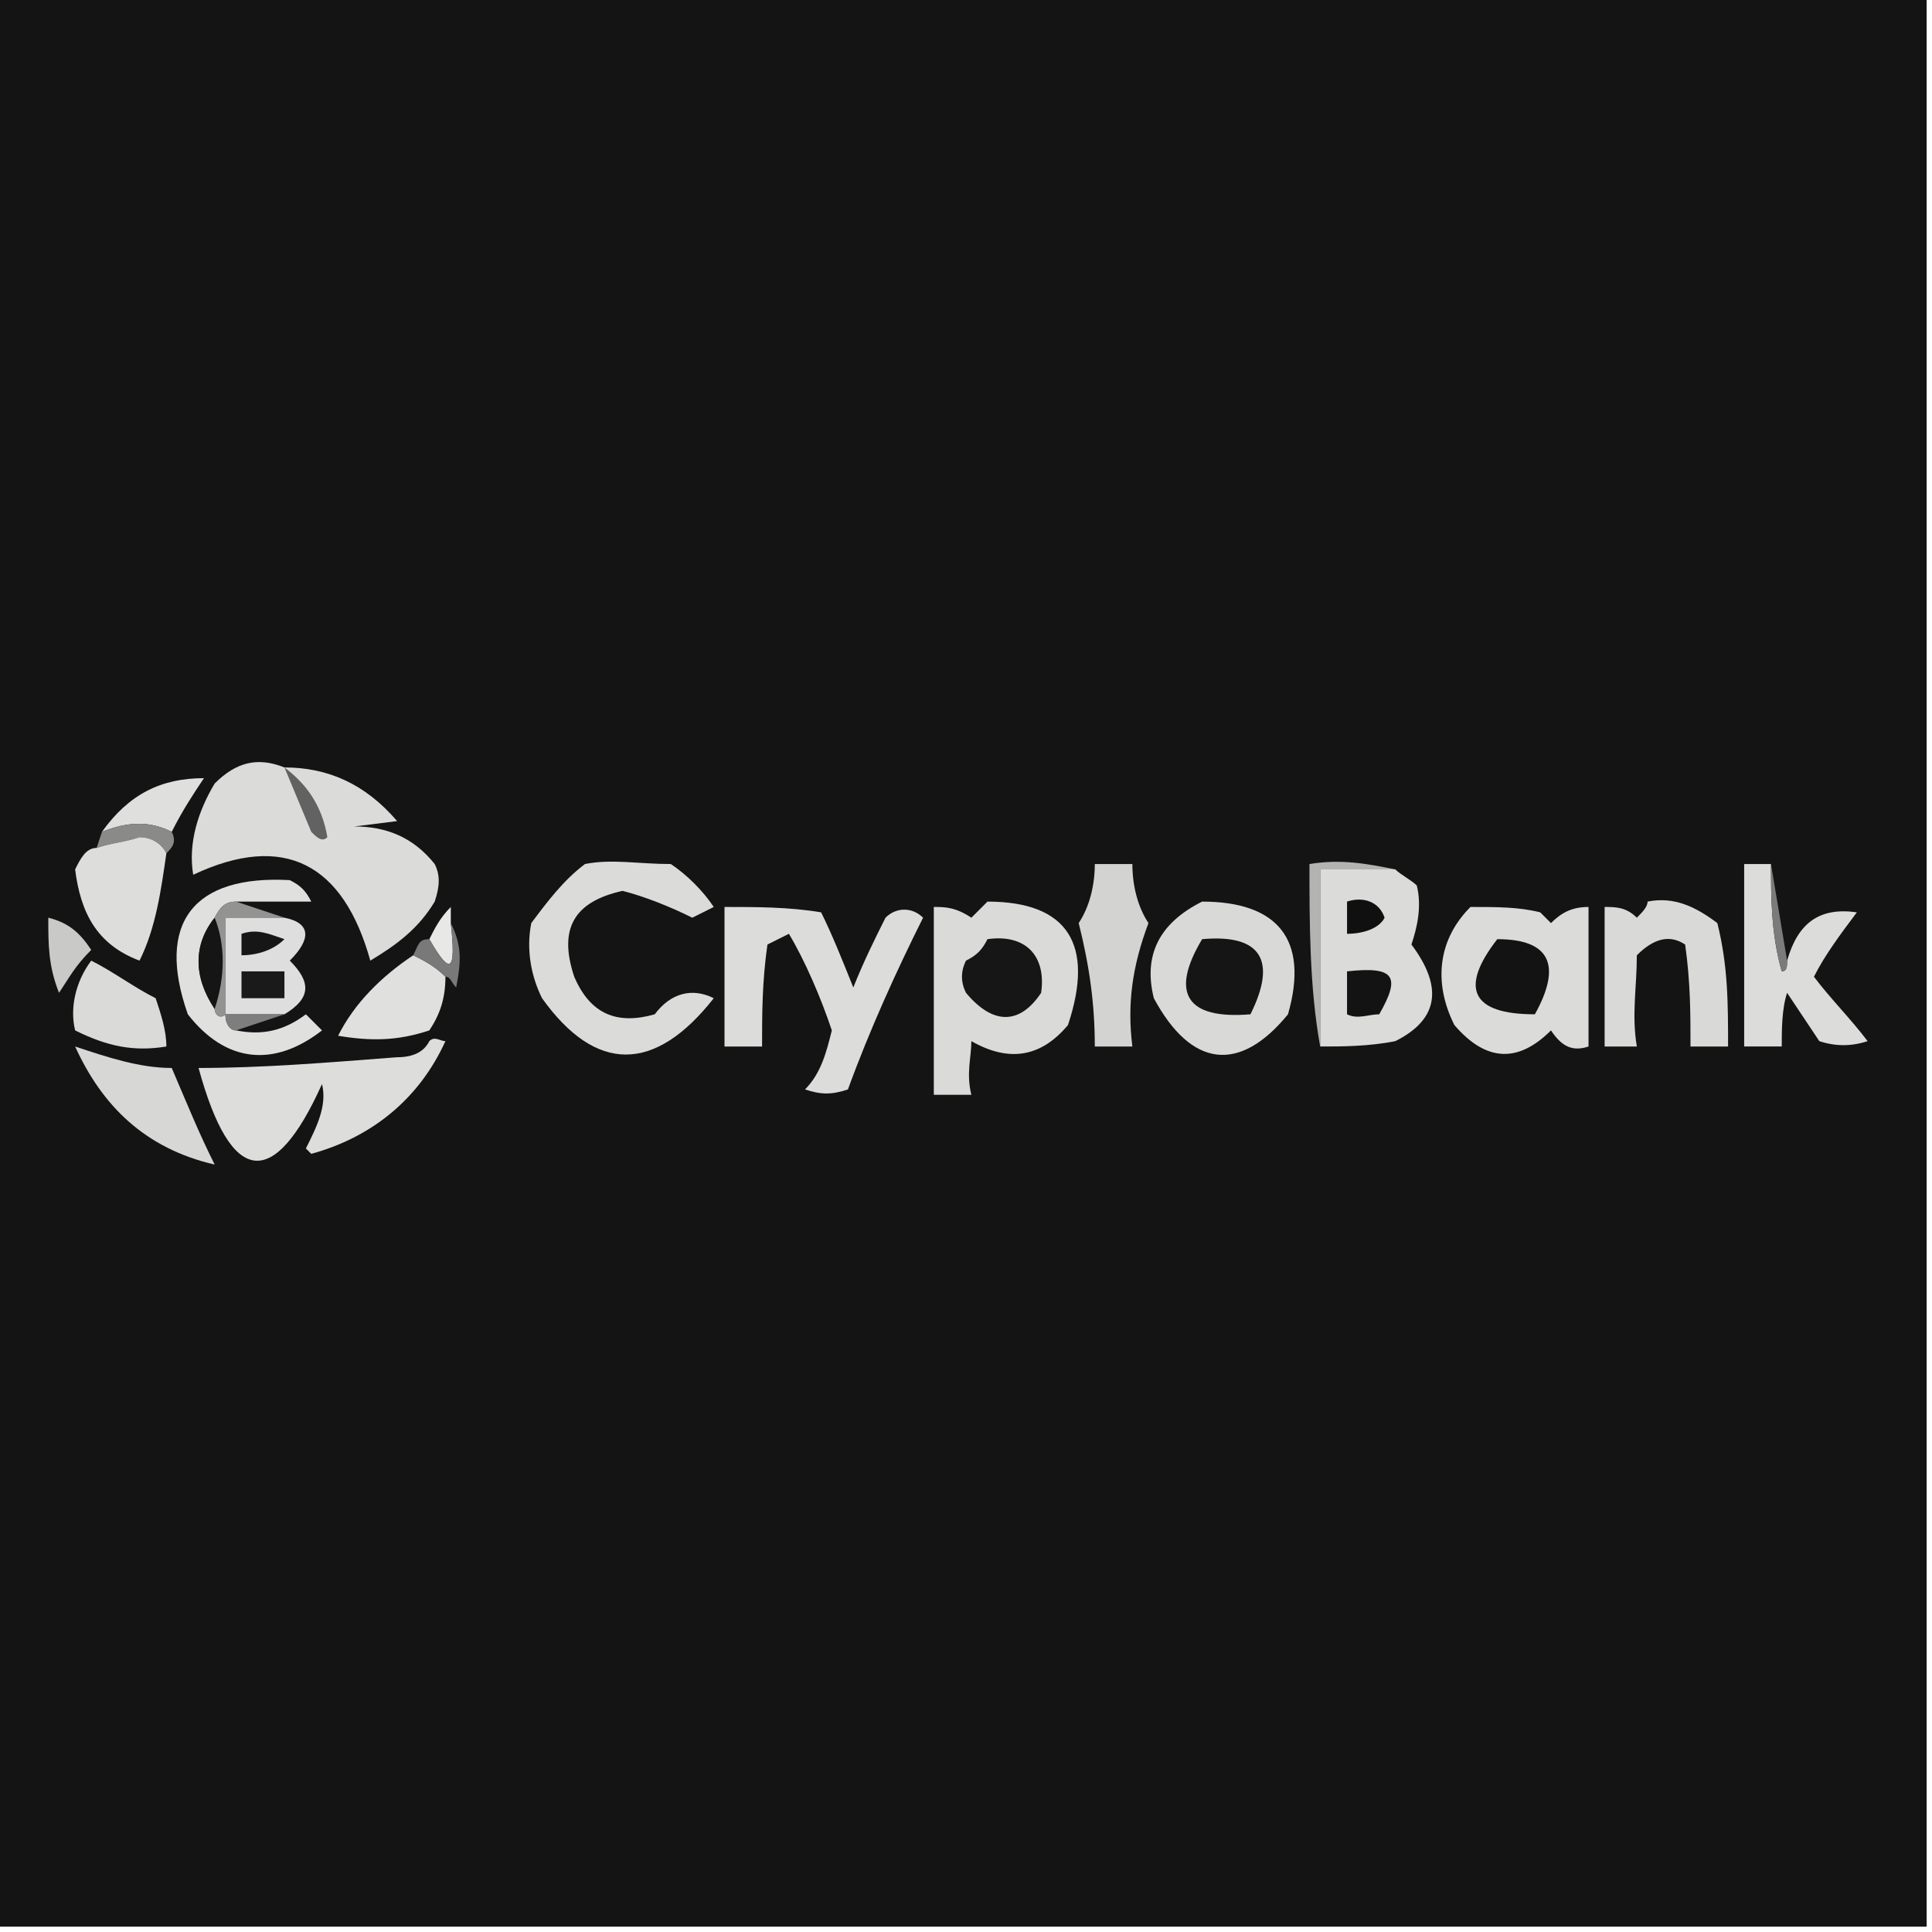 <?xml version="1.0"?><svg xmlns="http://www.w3.org/2000/svg" width="36" height="36" shape-rendering="geometricPrecision" text-rendering="geometricPrecision" image-rendering="optimizeQuality" fill-rule="evenodd" clip-rule="evenodd" viewBox="0 0 36 36"><path fill="#141414" d="m-0.1-0.1h36v36h-36v-36z"></path><path fill="#dfdfde" d="m3.2 15.5c-0.4-0.2-0.8-0.2-1.3 0 0.5-0.7 1.1-1 1.9-1-0.2 0.3-0.4 0.6-0.6 1z"></path><path fill="#8a8a89" d="m3.2 15.5c0.1 0.2 0 0.3-0.1 0.4-0.1-0.2-0.3-0.3-0.5-0.3-0.3 0.1-0.5 0.1-0.8 0.2l0.1-0.3c0.5-0.2 0.9-0.2 1.3 0z"></path><path fill="#dddddc" d="m3.1 15.9c-0.1 0.7-0.2 1.4-0.5 2-0.8-0.3-1.1-0.9-1.2-1.7 0.1-0.2 0.2-0.4 0.4-0.4 0.3-0.1 0.5-0.1 0.8-0.2 0.2 0 0.4 0.1 0.5 0.3z"></path><path fill="#dbdbda" d="m5.3 14.3c0.8 0 1.5 0.3 2.1 1l-0.8 0.1c0.6 0 1.1 0.2 1.5 0.7 0.1 0.2 0.1 0.4 0 0.7-0.3 0.5-0.7 0.8-1.2 1.1-0.5-1.8-1.6-2.4-3.3-1.6-0.1-0.6 0.1-1.2 0.4-1.7 0.4-0.4 0.8-0.5 1.3-0.3z"></path><path fill="#626262" d="m5.3 14.3c0.4 0.3 0.7 0.7 0.8 1.3-0.1 0.1-0.2 0-0.3-0.1l-0.5-1.2z"></path><path fill="#d3d3d2" d="m20.4 16.1h0.7c0 0.4 0.1 0.8 0.3 1.1-0.3 0.8-0.4 1.5-0.3 2.3h-0.7c0-0.8-0.1-1.5-0.3-2.3 0.2-0.3 0.3-0.7 0.3-1.1z"></path><path fill="#b3b3b2" d="m26 16.2h-1.4v3.3c-0.2-1.1-0.2-2.3-0.2-3.4 0.6-0.1 1.1 0 1.6 0.1z"></path><path fill="#dbdbda" d="m26 16.2c0.1 0.1 0.3 0.2 0.4 0.3 0.1 0.4 0 0.8-0.1 1.1 0.6 0.8 0.5 1.4-0.3 1.8-0.5 0.1-1 0.1-1.4 0.1v-3.3h1.4z"></path><path fill="#dcdcdb" d="m33 16.1c0 0.6 0 1.3 0.2 2 0.1 0 0.1-0.1 0.1-0.2 0.2-0.7 0.6-1 1.3-0.9-0.3 0.4-0.6 0.8-0.8 1.2 0.3 0.4 0.7 0.8 1 1.2-0.3 0.1-0.6 0.1-0.9 0l-0.6-0.9c-0.1 0.3-0.1 0.7-0.1 1h-0.7v-3.4h0.5z"></path><path fill="#7b7b7b" d="m33 16.1l0.3 1.8c0 0.1 0 0.2-0.1 0.2-0.2-0.7-0.2-1.4-0.2-2z"></path><path fill="#101010" d="m25.1 16.8c0.3-0.1 0.6 0 0.7 0.3-0.1 0.2-0.4 0.3-0.7 0.3v-0.6z"></path><path fill="#e0e0df" d="m4.4 16.8c-0.2 0-0.3 0.1-0.4 0.3-0.4 0.5-0.4 1.1 0 1.7 0 0.1 0.1 0.2 0.2 0.1 0 0.2 0.1 0.3 0.2 0.3 0.5 0.1 0.9 0 1.3-0.3 0.1 0.1 0.2 0.2 0.3 0.3-0.9 0.7-1.8 0.6-2.5-0.3-0.6-1.7 0.1-2.6 1.9-2.5 0.2 0.1 0.3 0.2 0.4 0.4-0.4 0-0.9 0-1.4 0z"></path><path fill="#dbdbda" d="m10.9 16.1c0.5-0.1 1 0 1.6 0 0.3 0.2 0.6 0.5 0.8 0.8l-0.4 0.2c-0.4-0.2-0.9-0.4-1.3-0.5-0.9 0.2-1.2 0.7-0.9 1.6 0.3 0.7 0.8 0.9 1.5 0.7 0.3-0.4 0.7-0.5 1.1-0.3-1.1 1.4-2.2 1.4-3.2 0-0.2-0.4-0.3-0.9-0.2-1.4 0.3-0.4 0.6-0.8 1-1.1z"></path><path fill="#151515" d="m4 17.1c0.2 0.5 0.2 1.1 0 1.7-0.4-0.6-0.4-1.2 0-1.7z"></path><path fill="#dadad9" d="m18.4 16.8c1.5 0 2 0.8 1.5 2.3-0.5 0.6-1.1 0.7-1.8 0.3 0 0.3-0.1 0.6 0 1h-0.7v-3.5c0.2 0 0.4 0 0.7 0.2 0.1-0.1 0.2-0.2 0.3-0.3z"></path><path fill="#d9d9d8" d="m30.7 16.8c0.5-0.1 0.9 0.1 1.3 0.4 0.2 0.8 0.2 1.5 0.2 2.3h-0.7c0-0.6 0-1.2-0.1-1.9-0.3-0.2-0.6-0.1-0.9 0.2 0 0.6-0.1 1.1 0 1.7h-0.6v-2.6c0.2 0 0.4 0 0.6 0.2 0.1-0.1 0.2-0.2 0.2-0.3z"></path><path fill="#e8e8e7" d="m8.4 17.2c0.1 0.9 0 1-0.4 0.3 0.1-0.2 0.2-0.4 0.4-0.6 0 0.1 0 0.2 0 0.3z"></path><path fill="#c9c9c8" d="m0.9 17.1c0.4 0.1 0.6 0.3 0.8 0.6-0.3 0.3-0.4 0.5-0.6 0.8-0.2-0.5-0.2-0.9-0.2-1.4z"></path><path fill="#939392" d="m4.4 16.8l0.9 0.3h-1.1v1.8c-0.1 0.1-0.2 0-0.2-0.1 0.2-0.6 0.2-1.2 0-1.7 0.1-0.2 0.2-0.3 0.4-0.3z"></path><path fill="#dbdbda" d="m27.4 16.9c0.5 0 0.9 0 1.3 0.1l0.2 0.2c0.2-0.2 0.4-0.3 0.7-0.3v2.6c-0.3 0.1-0.5 0-0.7-0.3-0.6 0.6-1.2 0.6-1.8-0.1-0.4-0.8-0.3-1.6 0.3-2.2z"></path><path fill="#131313" d="m27.9 17.5c1 0 1.2 0.5 0.7 1.4-1.2 0-1.4-0.5-0.7-1.4z"></path><path fill="#d9d9d8" d="m22.4 16.8c1.4 0 2 0.7 1.6 2.1-0.9 1.1-1.8 1-2.5-0.3-0.2-0.8 0.1-1.4 0.9-1.8z"></path><path fill="#151515" d="m22.4 17.5c1.1-0.1 1.4 0.4 0.9 1.4-1.2 0.1-1.5-0.4-0.9-1.4z"></path><path fill="#161616" d="m18.4 17.5c0.7-0.1 1.1 0.3 1 1-0.4 0.6-0.9 0.6-1.4 0-0.1-0.2-0.1-0.4 0-0.6 0.2-0.1 0.3-0.2 0.4-0.4z"></path><path fill="#e0e0df" d="m7.7 17.8c0.2 0.1 0.4 0.2 0.6 0.4 0 0.4-0.1 0.7-0.3 1-0.6 0.2-1.1 0.2-1.7 0.1 0.3-0.6 0.8-1.1 1.4-1.5z"></path><path fill="#797979" d="m8.4 17.2c0.2 0.4 0.2 0.7 0.1 1.2-0.1-0.1-0.1-0.2-0.2-0.2-0.2-0.2-0.4-0.3-0.6-0.4 0.1-0.2 0.1-0.3 0.3-0.3 0.4 0.7 0.5 0.6 0.4-0.3z"></path><path fill="#131313" d="m25.1 18.1c0.9-0.1 1 0.1 0.6 0.8-0.2 0-0.4 0.1-0.6 0v-0.8z"></path><path fill="#dadad9" d="m1.7 17.9c0.4 0.2 0.8 0.5 1.2 0.7 0.1 0.3 0.2 0.6 0.2 0.9-0.6 0.1-1.1 0-1.7-0.3-0.1-0.4 0-0.9 0.3-1.3z"></path><path fill="#dedede" d="m5.3 17.1c0.5 0.1 0.5 0.4 0.1 0.8 0.4 0.4 0.4 0.7-0.1 1h-1.1v-1.8h1.1z"></path><path fill="#1a1a1a" d="m4.5 18.1h0.8v0.5h-0.8v-0.5z"></path><path fill="#161616" d="m4.5 17.4c0.3-0.1 0.5 0 0.8 0.1-0.2 0.2-0.5 0.3-0.8 0.3v-0.4z"></path><path fill="#dcdcdb" d="m13.5 16.9c0.6 0 1.2 0 1.8 0.1 0.2 0.4 0.4 0.9 0.6 1.4 0.2-0.5 0.4-0.9 0.6-1.3 0.2-0.2 0.5-0.2 0.7 0-0.5 1-1 2.1-1.4 3.2-0.3 0.1-0.5 0.1-0.8 0 0.3-0.3 0.4-0.7 0.5-1.1-0.2-0.6-0.5-1.3-0.8-1.8l-0.4 0.2c-0.1 0.7-0.1 1.3-0.1 1.9h-0.7v-2.6z"></path><path fill="#7e7e7e" d="m4.2 18.9h1.1l-0.9 0.3c-0.1 0-0.2-0.1-0.2-0.3z"></path><path fill="#d7d7d6" d="m1.4 19.5c0.6 0.2 1.2 0.4 1.8 0.4 0.3 0.7 0.5 1.2 0.8 1.8-1.3-0.3-2.1-1.1-2.6-2.2z"></path><path fill="#dddddc" d="m8 19.4c0.1-0.1 0.2 0 0.3 0-0.5 1.1-1.4 1.8-2.5 2.1l-0.1-0.1c0.2-0.4 0.4-0.8 0.3-1.2-0.9 2-1.7 1.9-2.3-0.3 1.2 0 2.4-0.1 3.7-0.2 0.3 0 0.5-0.1 0.6-0.3z"></path></svg>